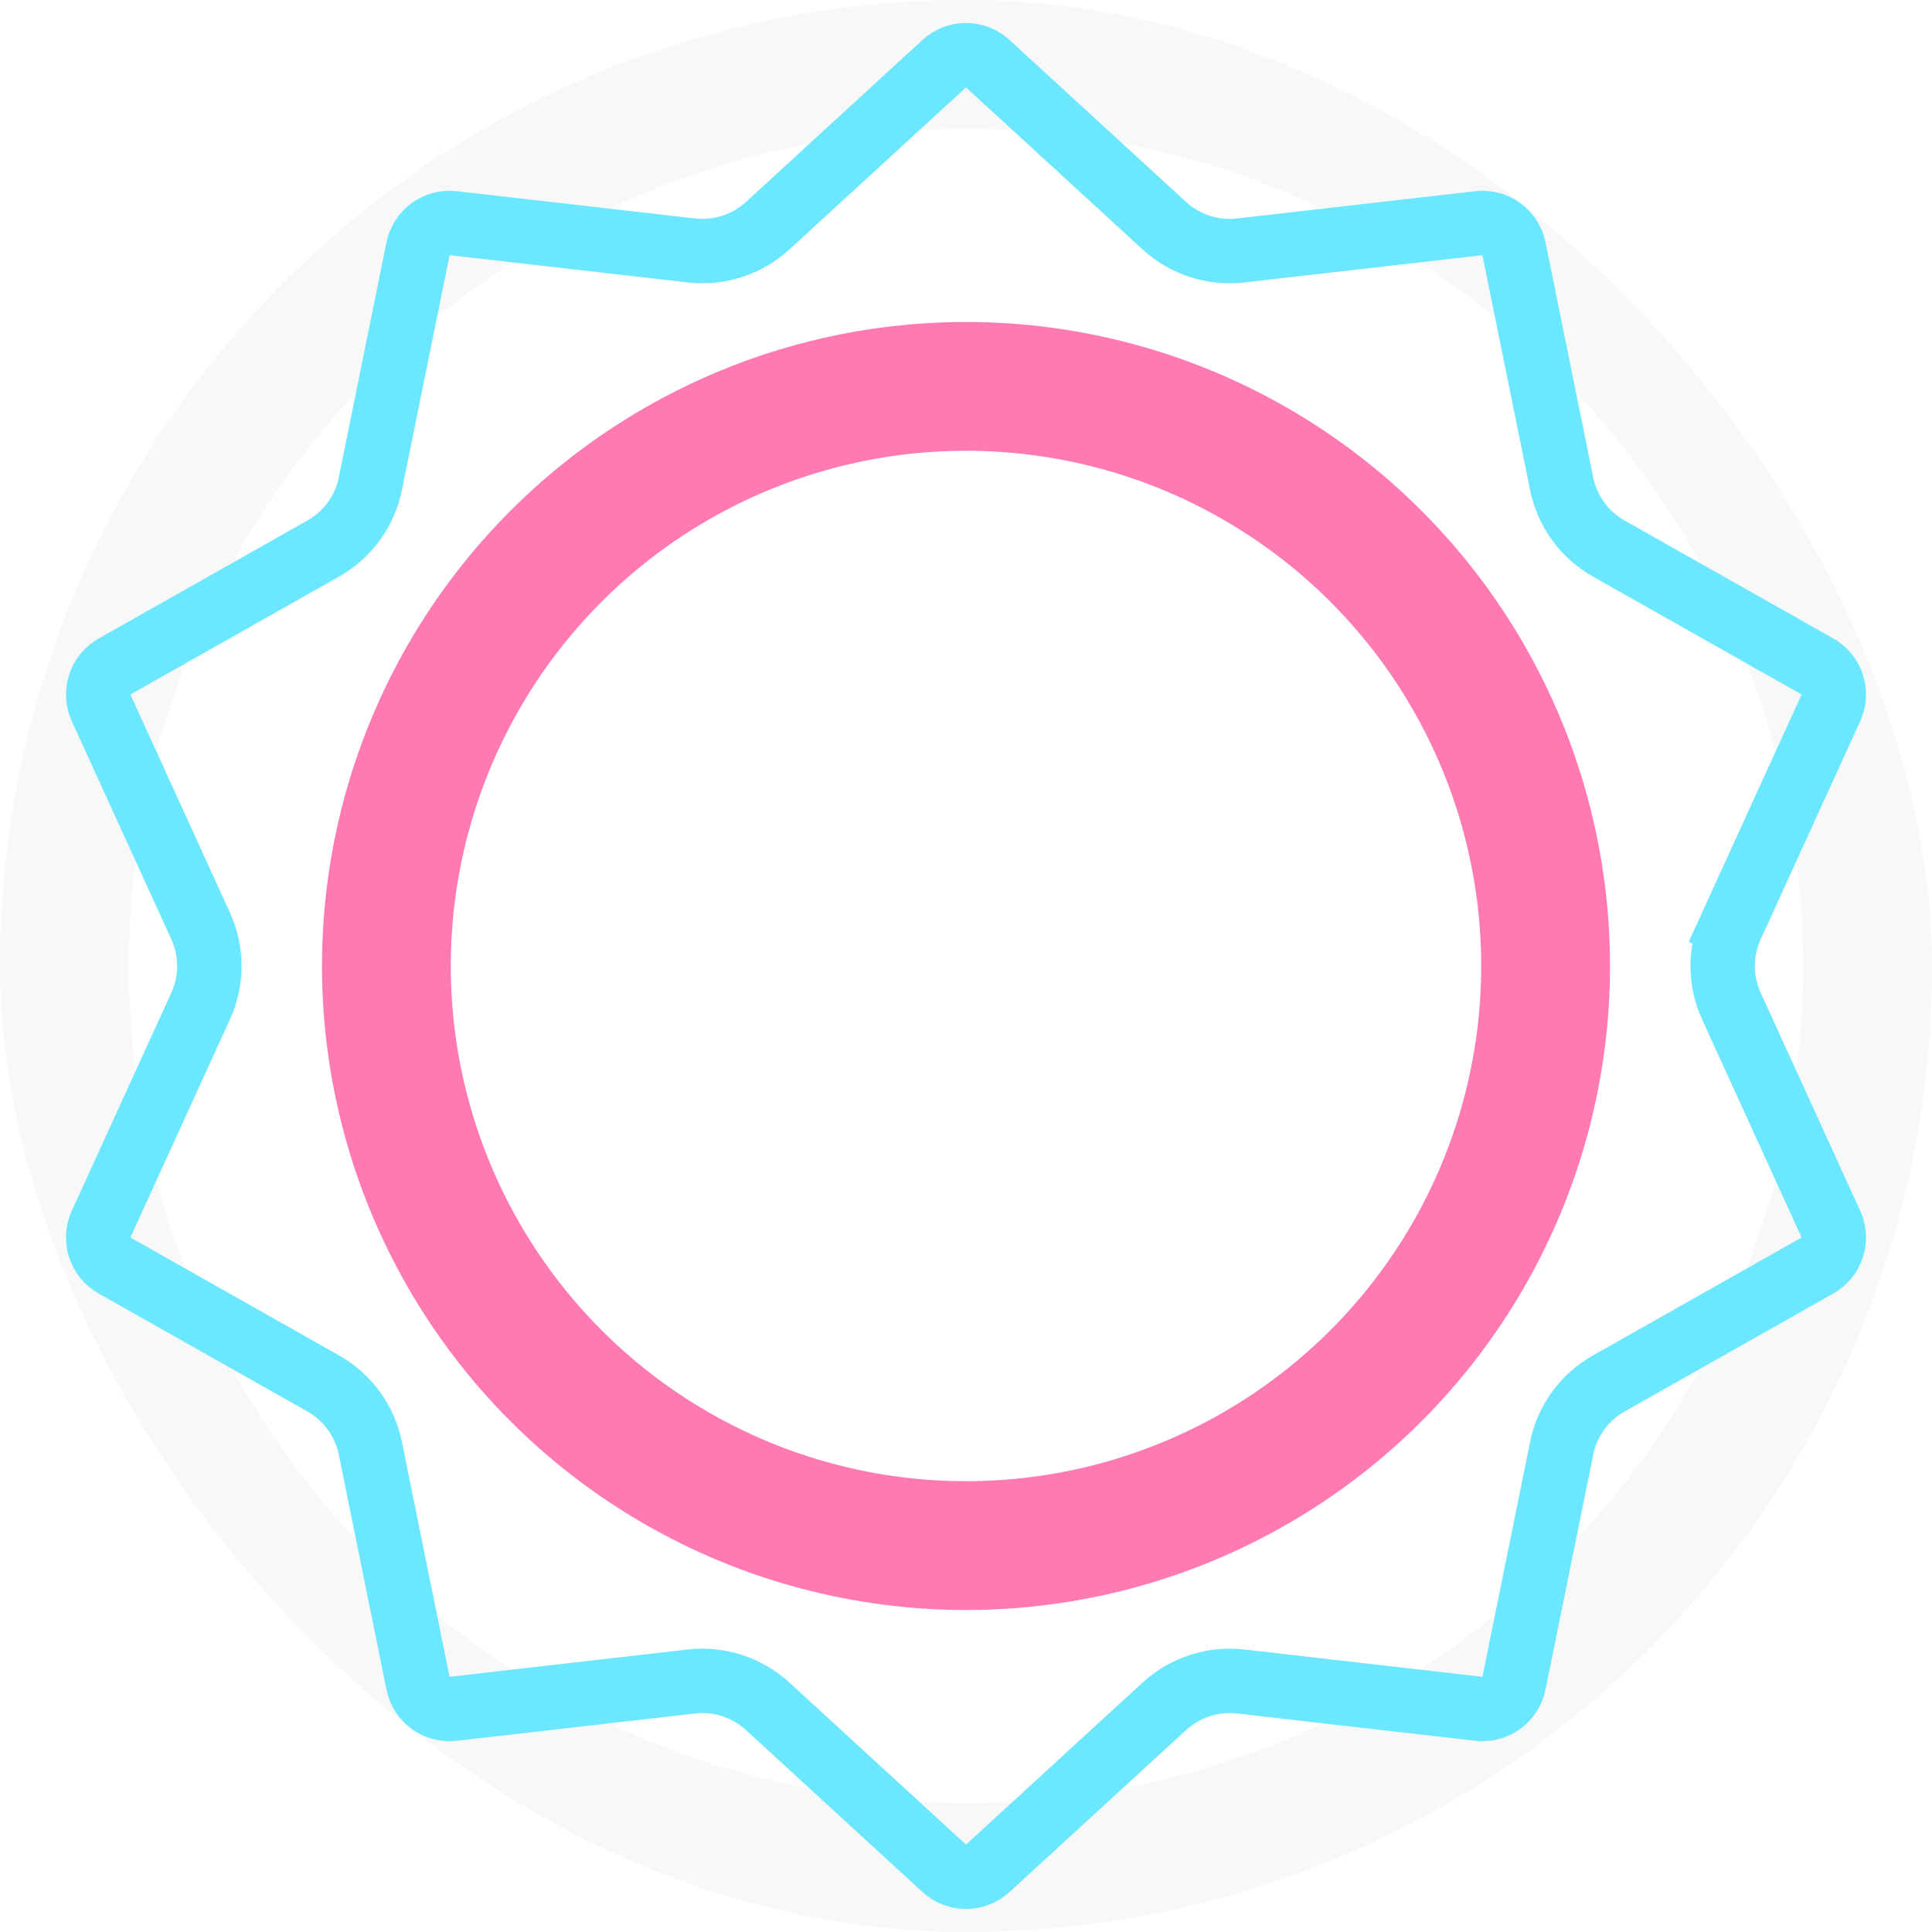 <svg width="30" height="30" viewBox="0 0 30 30" fill="none" xmlns="http://www.w3.org/2000/svg">
<g clip-path="url(#clip0_2061_7590)">
<rect width="30" height="30" rx="15" fill="#F8F8F8"/>
<g filter="url(#filter0_d_2061_7590)">
<circle cx="15" cy="15" r="13" fill="white"/>
</g>
<circle cx="15" cy="15" r="9" stroke="#FF7AB2" stroke-width="2"/>
<path d="M26.885 14.377L27.34 14.585L26.885 14.377C26.704 14.773 26.704 15.227 26.885 15.623L28.43 19.008C28.538 19.244 28.447 19.524 28.221 19.651L24.981 21.482C24.602 21.696 24.335 22.063 24.249 22.49L23.509 26.137C23.457 26.391 23.22 26.564 22.962 26.534L19.265 26.11C18.833 26.061 18.401 26.201 18.08 26.495L15.338 29.011C15.147 29.187 14.853 29.187 14.662 29.011L11.92 26.495C11.599 26.201 11.167 26.061 10.735 26.11L7.038 26.534C6.78 26.564 6.542 26.391 6.491 26.137L5.751 22.49C5.665 22.063 5.398 21.696 5.019 21.482L1.779 19.651C1.553 19.524 1.462 19.244 1.57 19.008L3.115 15.623C3.296 15.227 3.296 14.773 3.115 14.377L1.57 10.992C1.462 10.756 1.553 10.476 1.779 10.349L5.019 8.518C5.398 8.304 5.665 7.937 5.751 7.51L6.491 3.863C6.542 3.609 6.78 3.436 7.038 3.466L10.735 3.889C11.167 3.939 11.599 3.799 11.92 3.505L14.662 0.989C14.853 0.813 15.147 0.813 15.338 0.989L18.08 3.505C18.401 3.799 18.833 3.939 19.265 3.889L22.962 3.466C23.22 3.436 23.457 3.609 23.509 3.863L24.249 7.51C24.335 7.937 24.602 8.304 24.981 8.518L28.221 10.349C28.447 10.476 28.538 10.756 28.43 10.992L26.885 14.377Z" stroke="#6BE7FF"/>
</g>
<defs>
<filter id="filter0_d_2061_7590" x="0.5" y="0.5" width="29" height="29" filterUnits="userSpaceOnUse" color-interpolation-filters="sRGB">
<feFlood flood-opacity="0" result="BackgroundImageFix"/>
<feColorMatrix in="SourceAlpha" type="matrix" values="0 0 0 0 0 0 0 0 0 0 0 0 0 0 0 0 0 0 127 0" result="hardAlpha"/>
<feOffset/>
<feGaussianBlur stdDeviation="0.75"/>
<feComposite in2="hardAlpha" operator="out"/>
<feColorMatrix type="matrix" values="0 0 0 0 0.629 0 0 0 0 0.495 0 0 0 0 0.495 0 0 0 0.25 0"/>
<feBlend mode="normal" in2="BackgroundImageFix" result="effect1_dropShadow_2061_7590"/>
<feBlend mode="normal" in="SourceGraphic" in2="effect1_dropShadow_2061_7590" result="shape"/>
</filter>
<clipPath id="clip0_2061_7590">
<rect width="30" height="30" rx="15" fill="white"/>
</clipPath>
</defs>
</svg>
